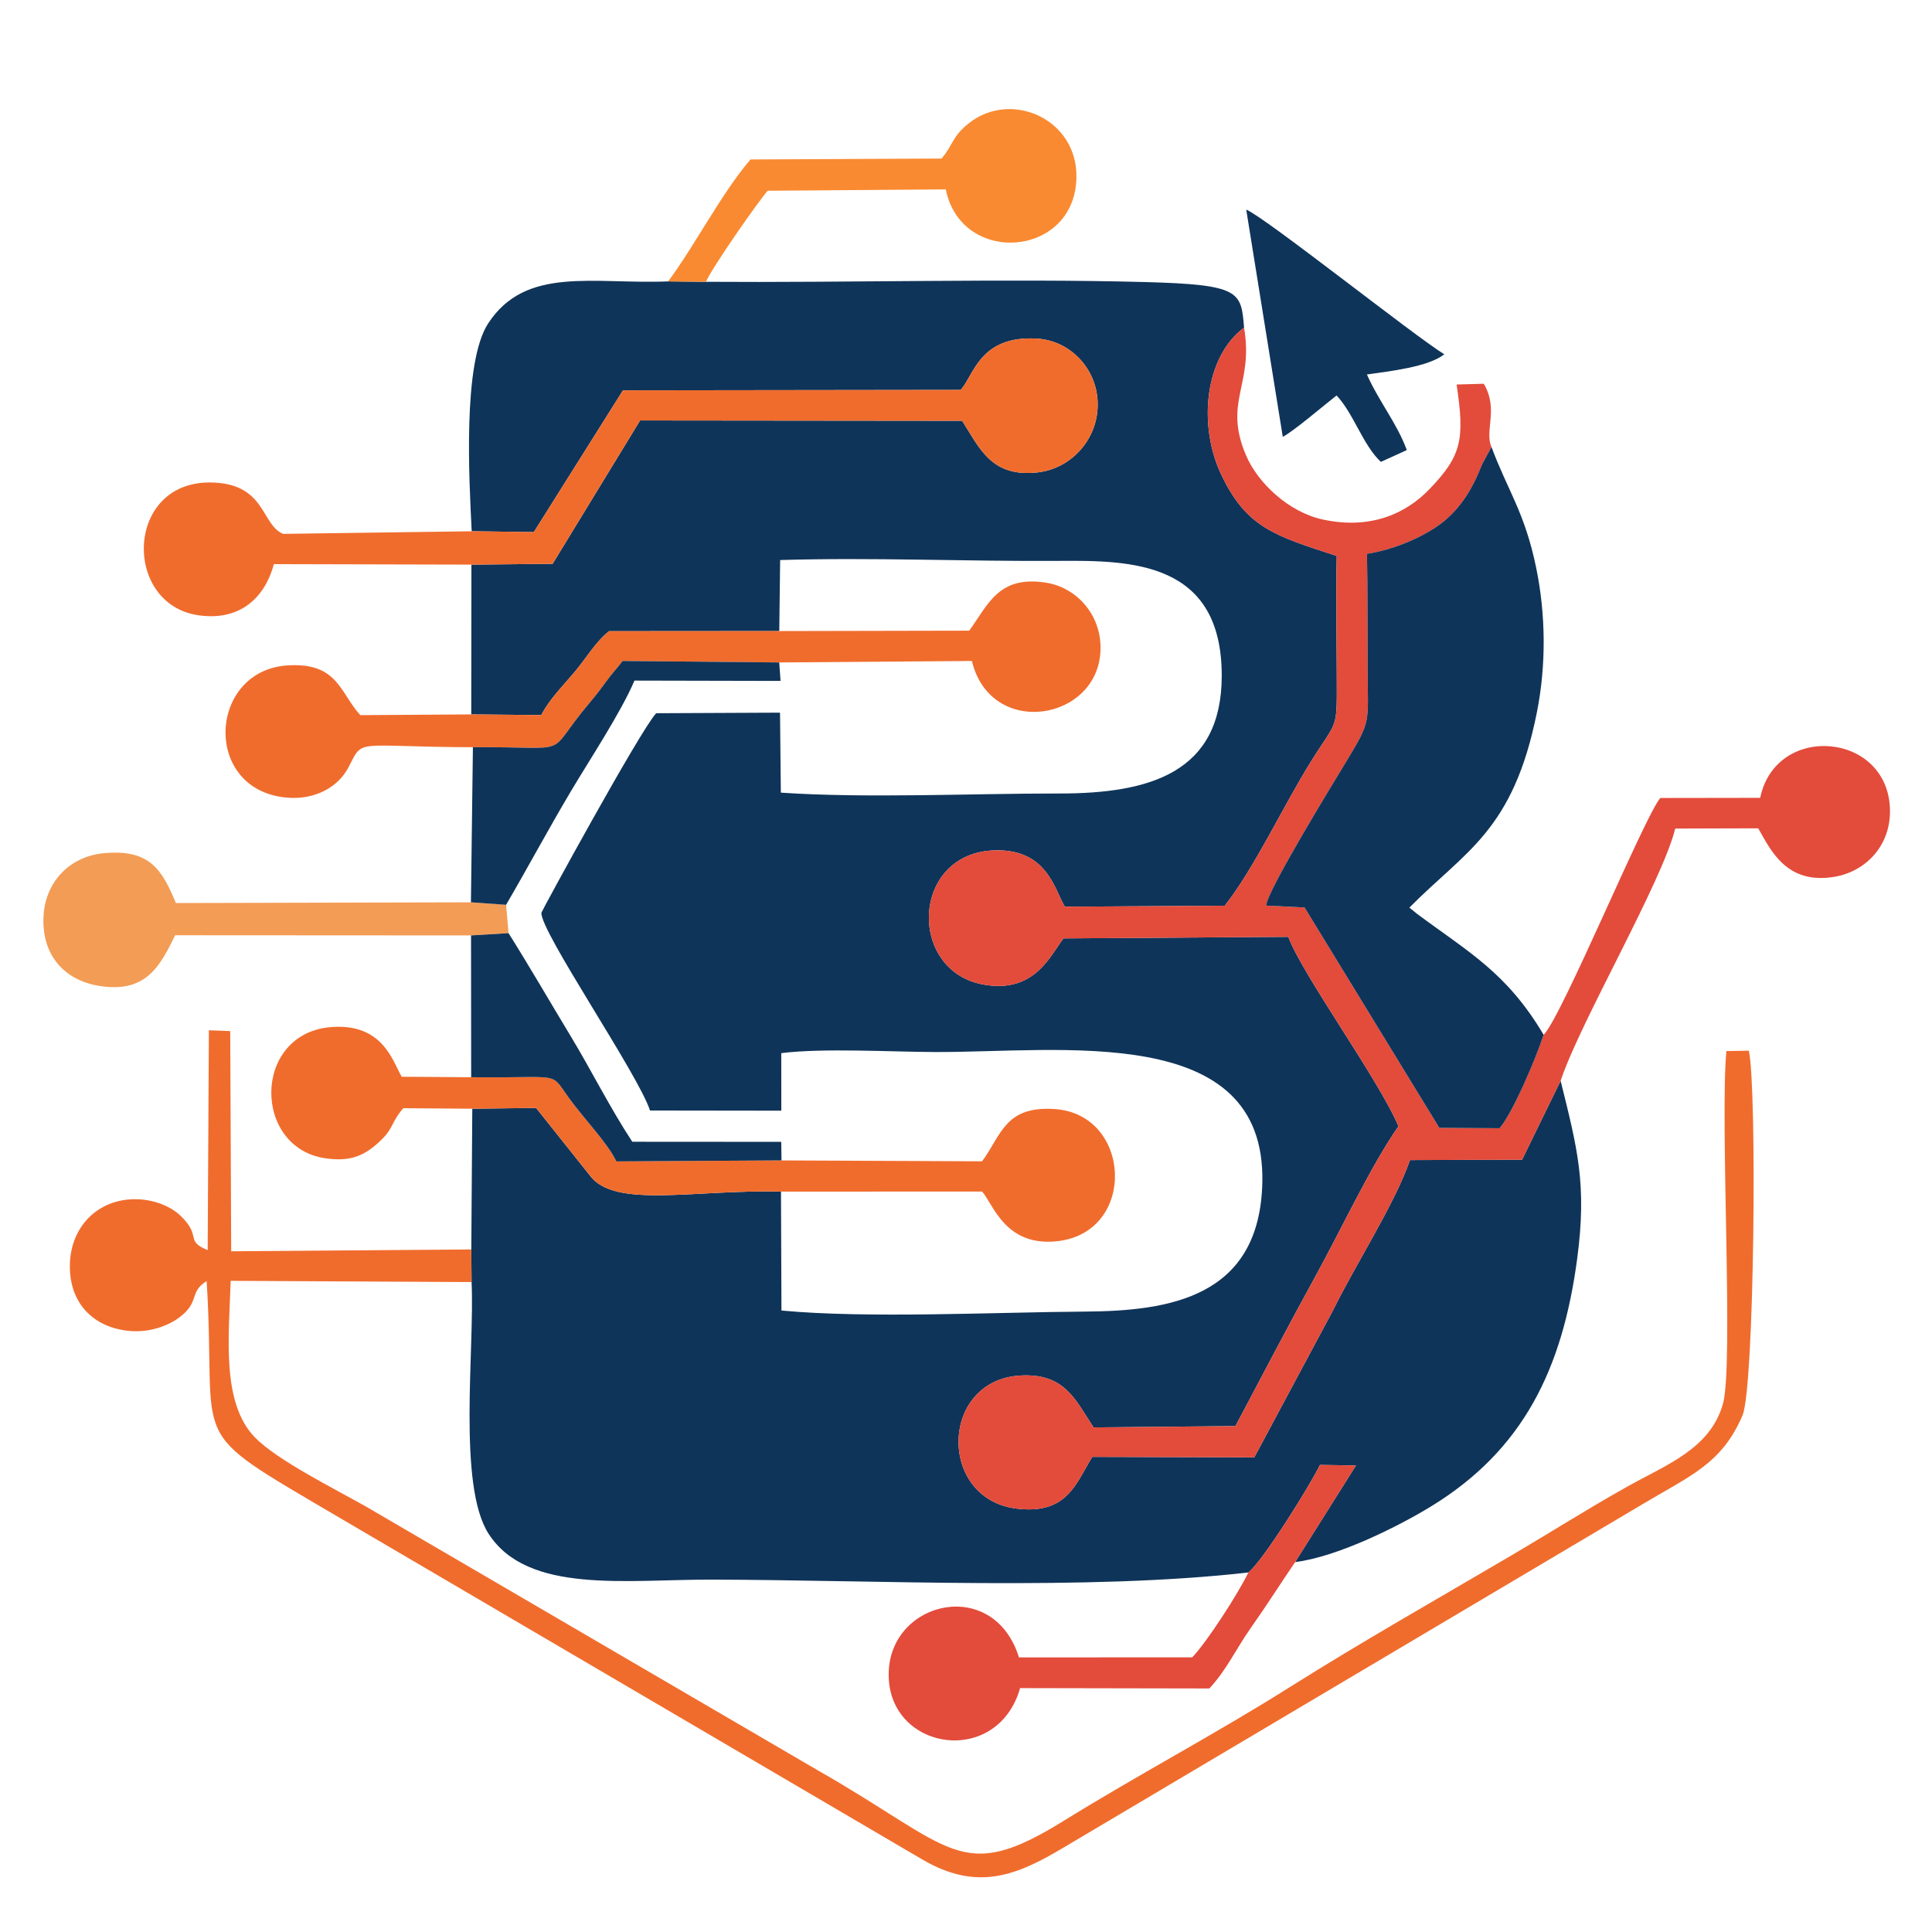 <?xml version="1.0" encoding="UTF-8"?>
<!DOCTYPE svg PUBLIC "-//W3C//DTD SVG 1.1//EN" "http://www.w3.org/Graphics/SVG/1.1/DTD/svg11.dtd">
<!-- Creator: CorelDRAW (Evaluation Version) -->
<svg xmlns="http://www.w3.org/2000/svg" xml:space="preserve" width="43.349mm" height="43.349mm" version="1.1" style="shape-rendering:geometricPrecision; text-rendering:geometricPrecision; image-rendering:optimizeQuality; fill-rule:evenodd; clip-rule:evenodd"
viewBox="0 0 4334.92 4334.92"
 xmlns:xlink="http://www.w3.org/1999/xlink"
 xmlns:xodm="http://www.corel.com/coreldraw/odm/2003">
 <defs>
  <style type="text/css">
   <![CDATA[
    .fil0 {fill:#0F3459}
    .fil1 {fill:#E34B3B}
    .fil2 {fill:#F06C2D}
    .fil3 {fill:#F39C55}
    .fil4 {fill:#F98A31}
   ]]>
  </style>
 </defs>
 <g id="Layer_x0020_1">
  <g id="_350517952">
   <path class="fil0" d="M1058.4 1192l139.35 1.88 200.03 -318.02 757.64 -0.98c29.28,-30.95 41.78,-122.94 171.44,-115.08 73.98,4.48 133.12,66.26 135.99,142.01 3.11,81.73 -58.33,149.39 -134.17,158.07 -103.83,11.87 -130.07,-53.26 -169.86,-115.77l-722.59 -0.73 -196.28 321.69 -182.22 1.78 -0.34 336.11 157.04 1.5c18.11,-35.32 48.57,-65.38 75.17,-97.04 25.31,-30.14 46.32,-66.64 76.88,-91.22l382.02 -0.28 1.96 -159.32c207.02,-6.24 418.68,3.34 626.25,1.87 160.31,-1.13 365.07,0.6 364.58,258.47 -0.42,216.08 -160.21,263.64 -364.58,263.47 -197.06,-0.17 -432.9,11.09 -624.67,-1.92l-1.86 -179.47 -277.87 1.29c-34.93,36.82 -257.11,444.04 -257.45,447.46 -4.08,40.33 216.83,361.64 243.61,443.93l294.6 0.39 -0.09 -129.12c93.45,-11.69 245.16,-2.86 344.71,-2.47 283.11,1.13 742.11,-68.04 734.69,291.88 -5.34,259.05 -208.66,289.18 -397.95,290.49 -201.63,1.4 -488.58,15.78 -681.01,-2.37l-1.08 -266.8c-194.49,-5.19 -373.56,38.88 -428.85,-36.29l-120.59 -151.46 -143.18 1.73 -2.23 315.78 0.61 73.15c7.26,147.93 -32.08,456.24 38.36,565.06 87.62,135.38 307.85,102.15 500.93,102.6 373.52,0.89 842.71,25.14 1203.67,-16.02 32.66,-25.81 137.51,-193.87 160.65,-241.27l80.76 1.16 -136.49 216.79c96.06,-11.8 233.52,-81.21 304.58,-124.65 206.51,-126.22 295.06,-307.35 328.21,-555.61 22.49,-168.37 -0.03,-249.47 -37.11,-399.72l-86.45 177.15 -251.59 0.81c-33.57,97.69 -123.73,236.94 -172.43,336.73l-176.85 330.29 -363.54 -1.09c-36.27,58.59 -55.66,130.08 -169.83,116.1 -177.69,-21.75 -172.69,-289.39 9.6,-298.63 98.47,-5 122.02,54.04 163.11,116.45l318.37 -2.93c57.14,-107.94 120.11,-228.13 180.27,-337.57 58.03,-105.57 124.51,-248.06 185.49,-335.09 -43.02,-103.2 -215.98,-340.55 -247.16,-425.15l-504.33 3.5c-28.79,35.99 -63.82,125.31 -181.19,103.32 -169.75,-31.81 -160.74,-296.04 27.32,-300.82 117.06,-2.98 133.45,87.58 156.82,126.38l358.78 -2.23c67.37,-85.54 130.94,-223.42 194.33,-324.89 60.61,-97 57.38,-64.12 56.98,-199.94 -0.26,-86.21 -1.82,-173.96 -0.07,-259.99 -140.35,-45.65 -201.98,-63.61 -258.38,-181 -54.04,-112.46 -37.45,-265.9 50.49,-331.25 -6.63,-80.8 -7.84,-96.54 -222.09,-102.24 -304.65,-8.11 -670.2,1.69 -985.27,-0.55l-84.85 -0.91c-168.06,6.85 -319.57,-35.39 -404.06,94.63 -57.17,87.99 -42.65,347.94 -36.73,465.97z"/>
   <path class="fil1" d="M3501.66 2424.95c43.16,-130.69 227.17,-444.91 257.14,-565.89l186.17 -0.55c27.86,48.46 63.07,127.05 171.19,108.79 69.67,-11.77 126.49,-69.47 124.44,-151.22 -4.35,-174.03 -256.36,-194.92 -291.13,-25.95l-224.16 0.35c-35.31,40.86 -220.96,491.06 -261.78,531.4 -17.88,54.58 -69.44,175.82 -98.92,209.65l-135.2 -0.91 -302.3 -494.4 -86.19 -4.33c1.17,-31.86 152.37,-277.92 179.71,-323.2 56.51,-93.61 48.63,-82.53 47.94,-210.99 -0.45,-84.88 0.22,-170.25 -1.42,-255.03 65.62,-10.11 139.31,-43.22 178.77,-78.32 37.67,-33.51 60.81,-74.38 79.47,-122.52l21.09 -38.97c-16.19,-36.66 16.63,-84.42 -17.27,-141.82l-60.98 1.71c18.58,123.24 11.36,159.41 -60.51,234.39 -54.63,56.99 -134.53,91.13 -239.42,68.58 -76.88,-16.53 -146.34,-82.27 -172.62,-144.23 -51.41,-121.22 17.72,-156.88 -4.28,-286.39 -87.94,65.35 -104.53,218.79 -50.49,331.25 56.4,117.39 118.03,135.35 258.38,181 -1.75,86.03 -0.19,173.78 0.07,259.99 0.4,135.82 3.63,102.94 -56.98,199.94 -63.39,101.47 -126.96,239.35 -194.33,324.89l-358.78 2.23c-23.37,-38.8 -39.76,-129.36 -156.82,-126.38 -188.06,4.78 -197.07,269.01 -27.32,300.82 117.37,21.99 152.4,-67.33 181.19,-103.32l504.33 -3.5c31.18,84.6 204.14,321.95 247.16,425.15 -60.98,87.03 -127.46,229.52 -185.49,335.09 -60.16,109.44 -123.13,229.63 -180.27,337.57l-318.37 2.93c-41.09,-62.41 -64.64,-121.45 -163.11,-116.45 -182.29,9.24 -187.29,276.88 -9.6,298.63 114.17,13.98 133.56,-57.51 169.83,-116.1l363.54 1.09 176.85 -330.29c48.7,-99.79 138.86,-239.04 172.43,-336.73l251.59 -0.81 86.45 -177.15z"/>
   <path class="fil0" d="M3463.53 2321.88c-82.81,-139.86 -168.77,-185.63 -283.8,-271.29l-17.44 -14.1c125.25,-127.04 233.12,-171.55 286.16,-438.51 21.04,-105.93 19.9,-218.87 -1.56,-323.55 -25.68,-125.22 -64.18,-173.88 -100.41,-271.57l-21.09 38.97c-18.66,48.14 -41.8,89.01 -79.47,122.52 -39.46,35.1 -113.15,68.21 -178.77,78.32 1.64,84.78 0.97,170.15 1.42,255.03 0.69,128.46 8.57,117.38 -47.94,210.99 -27.34,45.28 -178.54,291.34 -179.71,323.2l86.19 4.33 302.3 494.4 135.2 0.91c29.48,-33.83 81.04,-155.07 98.92,-209.65z"/>
   <path class="fil2" d="M1058.1 2876.61l-0.61 -73.15 -538.74 4.14 -2.18 -494.09 -47.89 -1.87 -2.7 493.25c-51.95,-21.02 -12.35,-30.32 -60.61,-76.74 -23.43,-22.54 -63.54,-38.51 -106.61,-37.39 -82.32,2.14 -139.62,63.73 -141.94,144.85 -2.52,87.8 52.15,143.21 133.91,150.73 42.52,3.9 83.95,-10.11 110.41,-29.44 48.7,-35.56 21.7,-57.07 62.56,-82.53 23.6,383.44 -55.83,322.62 295.31,529.38l1310.03 768.22c124.89,73.39 213.62,35.4 318.69,-27.28l1304.52 -773.7c99.2,-59.19 172.14,-87.6 217.63,-195.6 26.56,-63.07 32.7,-736.03 14.04,-817.92l-50.38 0.87c-14.57,159.74 16.75,704.65 -7.68,791.35 -28.63,101.58 -126.01,135.98 -217.58,187.53 -91.21,51.34 -166.19,99.2 -253.43,150.58 -168.28,99.11 -336.42,194.05 -500.92,297.7 -166.98,105.22 -337.25,194.82 -507.73,300.26 -231.63,143.27 -245.23,60.98 -550.44,-113.11l-1014.43 -592.21c-70.99,-40.2 -199.45,-104.07 -249.21,-155.11 -75.55,-77.49 -58.64,-226.11 -54.5,-351.47l540.48 2.75z"/>
   <path class="fil2" d="M1058.4 1192l-423.13 5.87c-49.98,-20.39 -38.37,-114.32 -163.57,-115.32 -191.31,-1.52 -196.57,273.41 -26.36,297.99 95.05,13.72 149.72,-41.76 169.19,-114.78l443.2 1.09 182.22 -1.78 196.28 -321.69 722.59 0.73c39.79,62.51 66.03,127.64 169.86,115.77 75.84,-8.68 137.28,-76.34 134.17,-158.07 -2.87,-75.75 -62.01,-137.53 -135.99,-142.01 -129.66,-7.86 -142.16,84.13 -171.44,115.08l-757.64 0.98 -200.03 318.02 -139.35 -1.88z"/>
   <path class="fil2" d="M1748.5 1415.92l-382.02 0.28c-30.56,24.58 -51.57,61.08 -76.88,91.22 -26.6,31.66 -57.06,61.72 -75.17,97.04l-157.04 -1.5 -248.94 1.64c-45.89,-50.05 -50.15,-119.13 -163.78,-111.56 -178.28,11.88 -191.37,281.33 0.38,296.76 60.93,4.91 113.29,-22.83 136.87,-68.19 34.55,-66.46 9.17,-45.91 279.17,-45.02 234.07,-1.88 156.09,25.57 260.79,-98.44 14.95,-17.7 25.13,-31.02 37.92,-48.64 13.68,-18.85 26.22,-32.02 37.23,-46.46l351.35 3.32 432.33 -3.31c41.97,175.11 284.43,134.9 288.61,-25.33 2.04,-78.45 -53.83,-139.91 -123.28,-150.55 -106.42,-16.31 -129.15,50.26 -171.37,107.87l-426.17 0.87z"/>
   <path class="fil2" d="M1059.72 2487.68l143.18 -1.73 120.59 151.46c55.29,75.17 234.36,31.1 428.85,36.29l451.18 -0.22c24.64,27.3 51.81,126.02 171.44,111.13 176.39,-21.95 164.06,-284.52 -8.33,-296.18 -112.02,-7.58 -119.64,58.48 -163.11,117.25l-450 -2.03 -370.64 2.26c-18.61,-40.13 -72.4,-95.38 -106.47,-142.5 -44.42,-61.42 -12.43,-43.75 -219.24,-46.41l-155.69 -1.07c-19.43,-30.92 -40.59,-121.8 -160.06,-111.31 -175.57,15.42 -174.87,271.74 -10.13,294.44 47.77,6.58 78.34,-1.96 110.49,-28.96 43.61,-36.64 32.24,-47.24 62.88,-83.53l155.06 1.11z"/>
   <path class="fil1" d="M2801.06 3528.25c-23.23,47.76 -92.64,155.65 -126.1,190.46l-388.66 0.03c-56.36,-180.55 -285.17,-128.64 -292.16,30.9 -7.79,177.74 242.97,219.58 294.68,38.06l424.63 0.79c38.69,-41.25 59.51,-88.49 94.27,-137.65 35.31,-49.95 65.96,-98.73 98.26,-145.91l136.49 -216.79 -80.76 -1.16c-23.14,47.4 -127.99,215.46 -160.65,241.27z"/>
   <path class="fil3" d="M1056.88 2098.85l84.15 -5.05 -5.51 -63.62 -78.89 -5.62 -661.9 1.62c-31.29,-73.89 -57.51,-121.39 -161.36,-111.83 -77.34,7.12 -131.96,64.74 -135.75,141.76 -4.33,87.93 47.38,143.37 124.63,155.94 106.02,17.25 136.87,-44.95 170.85,-113.58l663.78 0.38z"/>
   <path class="fil4" d="M1499.19 631.4l84.85 0.91c10.46,-27.1 115.44,-178.11 138.42,-204.31l399.66 -3.07c34.37,171.58 287.65,153.77 293.1,-24.33 4.07,-132.99 -145.38,-199.15 -240.48,-124.78 -39.59,30.97 -35.08,48.43 -62.19,79.91l-428.58 2.06c-66.35,77.48 -122.54,189.57 -184.78,273.61z"/>
   <path class="fil0" d="M2878.24 980.2c26.69,-14.4 90.45,-69.42 120.68,-92.84 37.93,39.83 59.27,111.71 99.38,149l58.21 -26.5c-21.59,-59.4 -63.06,-109.81 -89.51,-169.67 50.29,-7.21 137.55,-16.65 173.61,-45.24 -66.69,-40.78 -403.65,-308.8 -444.38,-324.61l82.01 509.86z"/>
   <path class="fil0" d="M1061.09 1676.59l-4.46 347.97 78.89 5.62c45.02,-76.98 95.53,-170.73 144.55,-253.33 41.67,-70.2 113.95,-179.59 143.49,-249.77l327.8 0.72 -2.98 -41.43 -351.35 -3.32c-11.01,14.44 -23.55,27.61 -37.23,46.46 -12.79,17.62 -22.97,30.94 -37.92,48.64 -104.7,124.01 -26.72,96.56 -260.79,98.44z"/>
   <path class="fil0" d="M1057.17 2417c206.81,2.66 174.82,-15.01 219.24,46.41 34.07,47.12 87.86,102.37 106.47,142.5l370.64 -2.26 -0.65 -41.63 -334.19 -0.22c-50.26,-76.44 -91.63,-159.94 -138.34,-237.15 -47.18,-77.97 -93.99,-159.14 -139.31,-230.85l-84.15 5.05 0.29 318.15z"/>
  </g>
 </g>
</svg>
